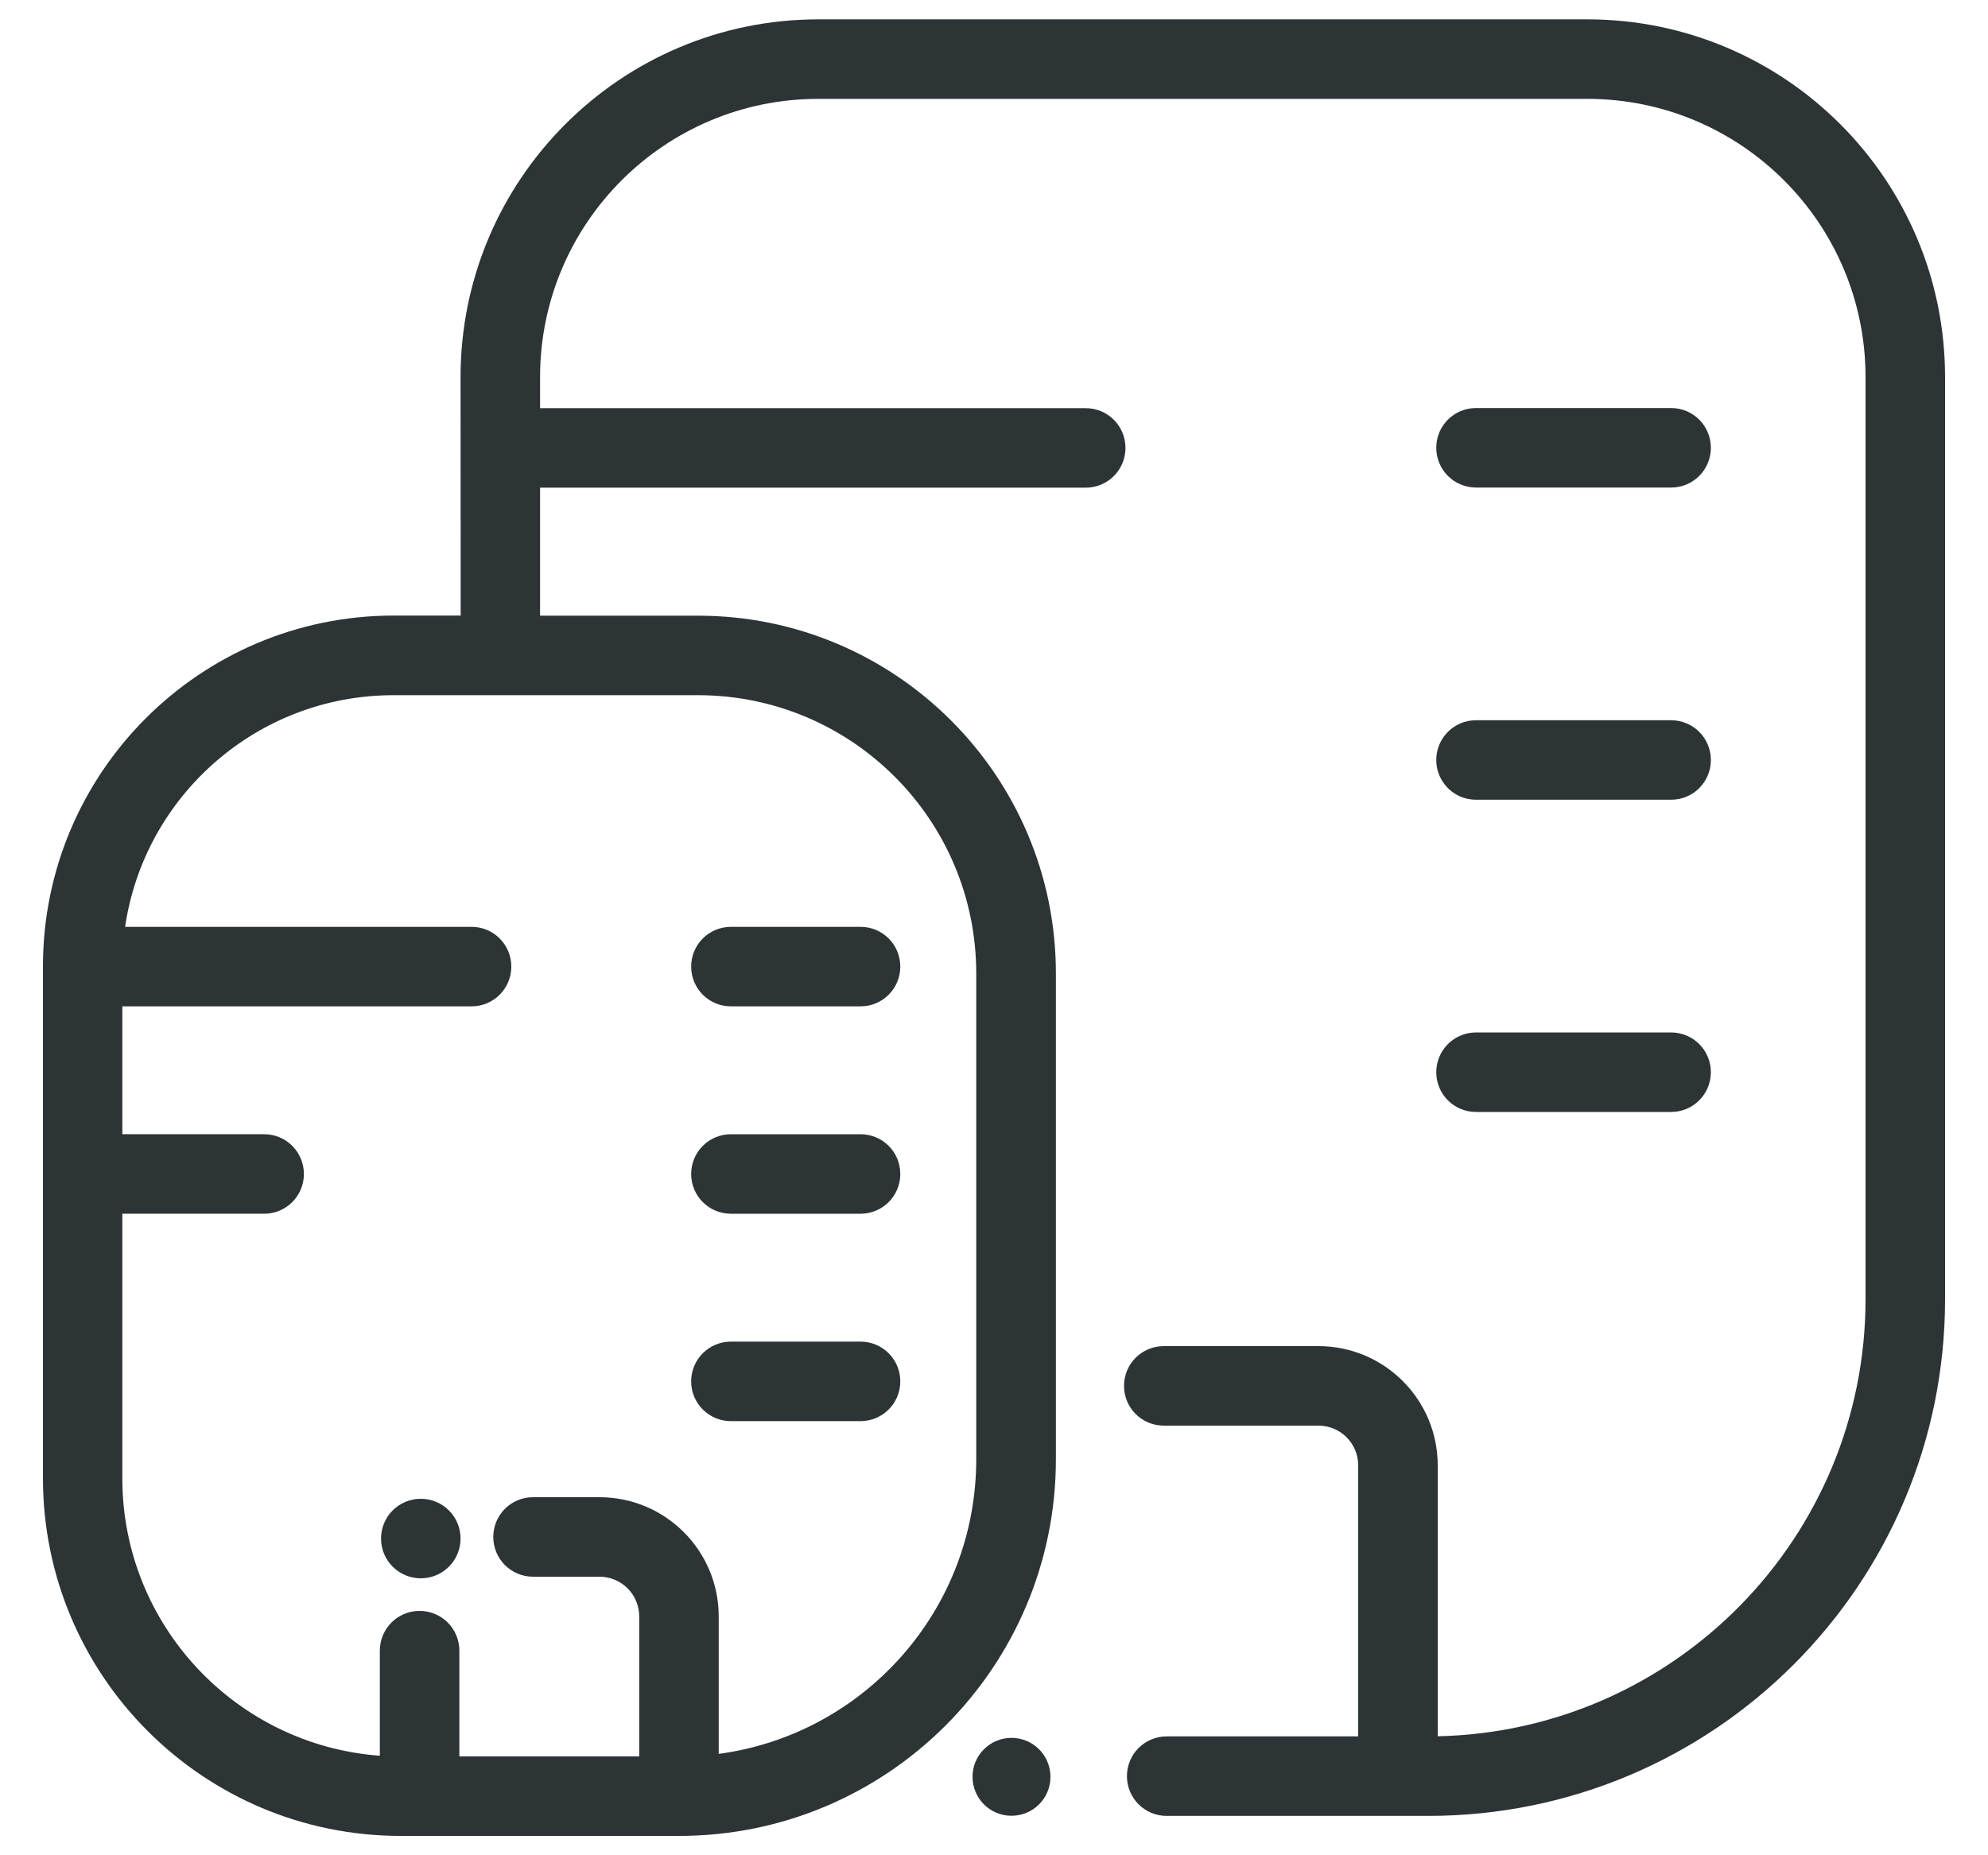 <svg fill="none" height="14" viewBox="0 0 15 14" width="15" xmlns="http://www.w3.org/2000/svg"><g fill="#2d3436"><path d="m5.215 7.294c0-.166.134-.3.3-.3h.978c.166 0 .3.134.3.3 0 .166-.134.3-.3.3h-.978c-.166 0-.3-.134-.3-.3z"/><path d="m5.215 8.859c0-.166.134-.3.3-.3h.978c.166 0 .3.134.3.3 0 .166-.134.3-.3.3h-.978c-.166 0-.3-.134-.3-.3z"/><path d="m5.215 10.424c0-.166.134-.3.3-.3h.978c.166 0 .3.134.3.3s-.134.3-.3.3h-.978c-.166 0-.3-.134-.3-.3z"/><path d="m3.475 11.61c0 .166-.134.3-.3.3-.166 0-.3-.134-.3-.3s.134-.3.3-.3c.166 0 .3.134.3.3z"/><path clip-rule="evenodd" d="m3.475 2.846c0-1.491 1.209-2.7 2.7-2.7h5.801c1.491 0 2.7 1.209 2.7 2.7v6.957c0 2.154-1.746 3.9-3.9 3.9h-1.973c-.166 0-.3-.134-.3-.3s.134-.3.3-.3h1.445v-2.045c0-.166-.134-.3-.3-.3h-1.167c-.166 0-.3-.134-.3-.3s.134-.3.3-.3h1.167c.497 0 .9.403.9.9v2.044c1.789-.038 3.228-1.501 3.228-3.299v-6.957c0-1.16-.94-2.1-2.1-2.1h-5.801c-1.16 0-2.1.94-2.1 2.1v.234h4.117c.166 0 .3.134.3.3 0 .166-.134.3-.3.3h-4.117v.966h1.192c1.491 0 2.7 1.209 2.7 2.7v3.665c0 1.57-1.273 2.843-2.843 2.843h-2.1c-1.491 0-2.7-1.209-2.7-2.7v-3.861c0-1.462 1.185-2.648 2.648-2.648h.504zm-2.53 4.148h2.613c.166 0 .3.134.3.3 0 .166-.134.3-.3.3h-2.635v.965h1.07c.166 0 .3.134.3.3 0 .166-.134.3-.3.3h-1.07v1.996c0 1.107.857 2.014 1.943 2.094v-.793c0-.166.134-.3.3-.3.166 0 .3.134.3.3v.798h1.357v-1.056c0-.166-.134-.3-.3-.3h-.501c-.166 0-.3-.134-.3-.3s.134-.3.3-.3h.501c.497 0 .9.403.9.9v1.037c1.097-.147 1.943-1.086 1.943-2.224v-3.665c0-1.16-.94-2.1-2.1-2.1h-2.296c-1.029 0-1.881.759-2.026 1.748z" fill-rule="evenodd"/><path d="m10.837 3.379c0-.166.134-.3.3-.3h1.472c.166 0 .3.134.3.3 0 .166-.134.3-.3.3h-1.472c-.166 0-.3-.134-.3-.3z"/><path d="m10.837 5.735c0-.166.134-.3.3-.3h1.472c.166 0 .3.134.3.3 0 .166-.134.3-.3.3h-1.472c-.166 0-.3-.134-.3-.3z"/><path d="m10.837 8.091c0-.166.134-.3.3-.3h1.472c.166 0 .3.134.3.3 0 .166-.134.3-.3.3h-1.472c-.166 0-.3-.134-.3-.3z"/><path d="m7.926 13.408c0 .163-.132.294-.294.294-.163 0-.294-.132-.294-.294 0-.163.132-.294.294-.294.163 0 .294.132.294.294z"/></g></svg>